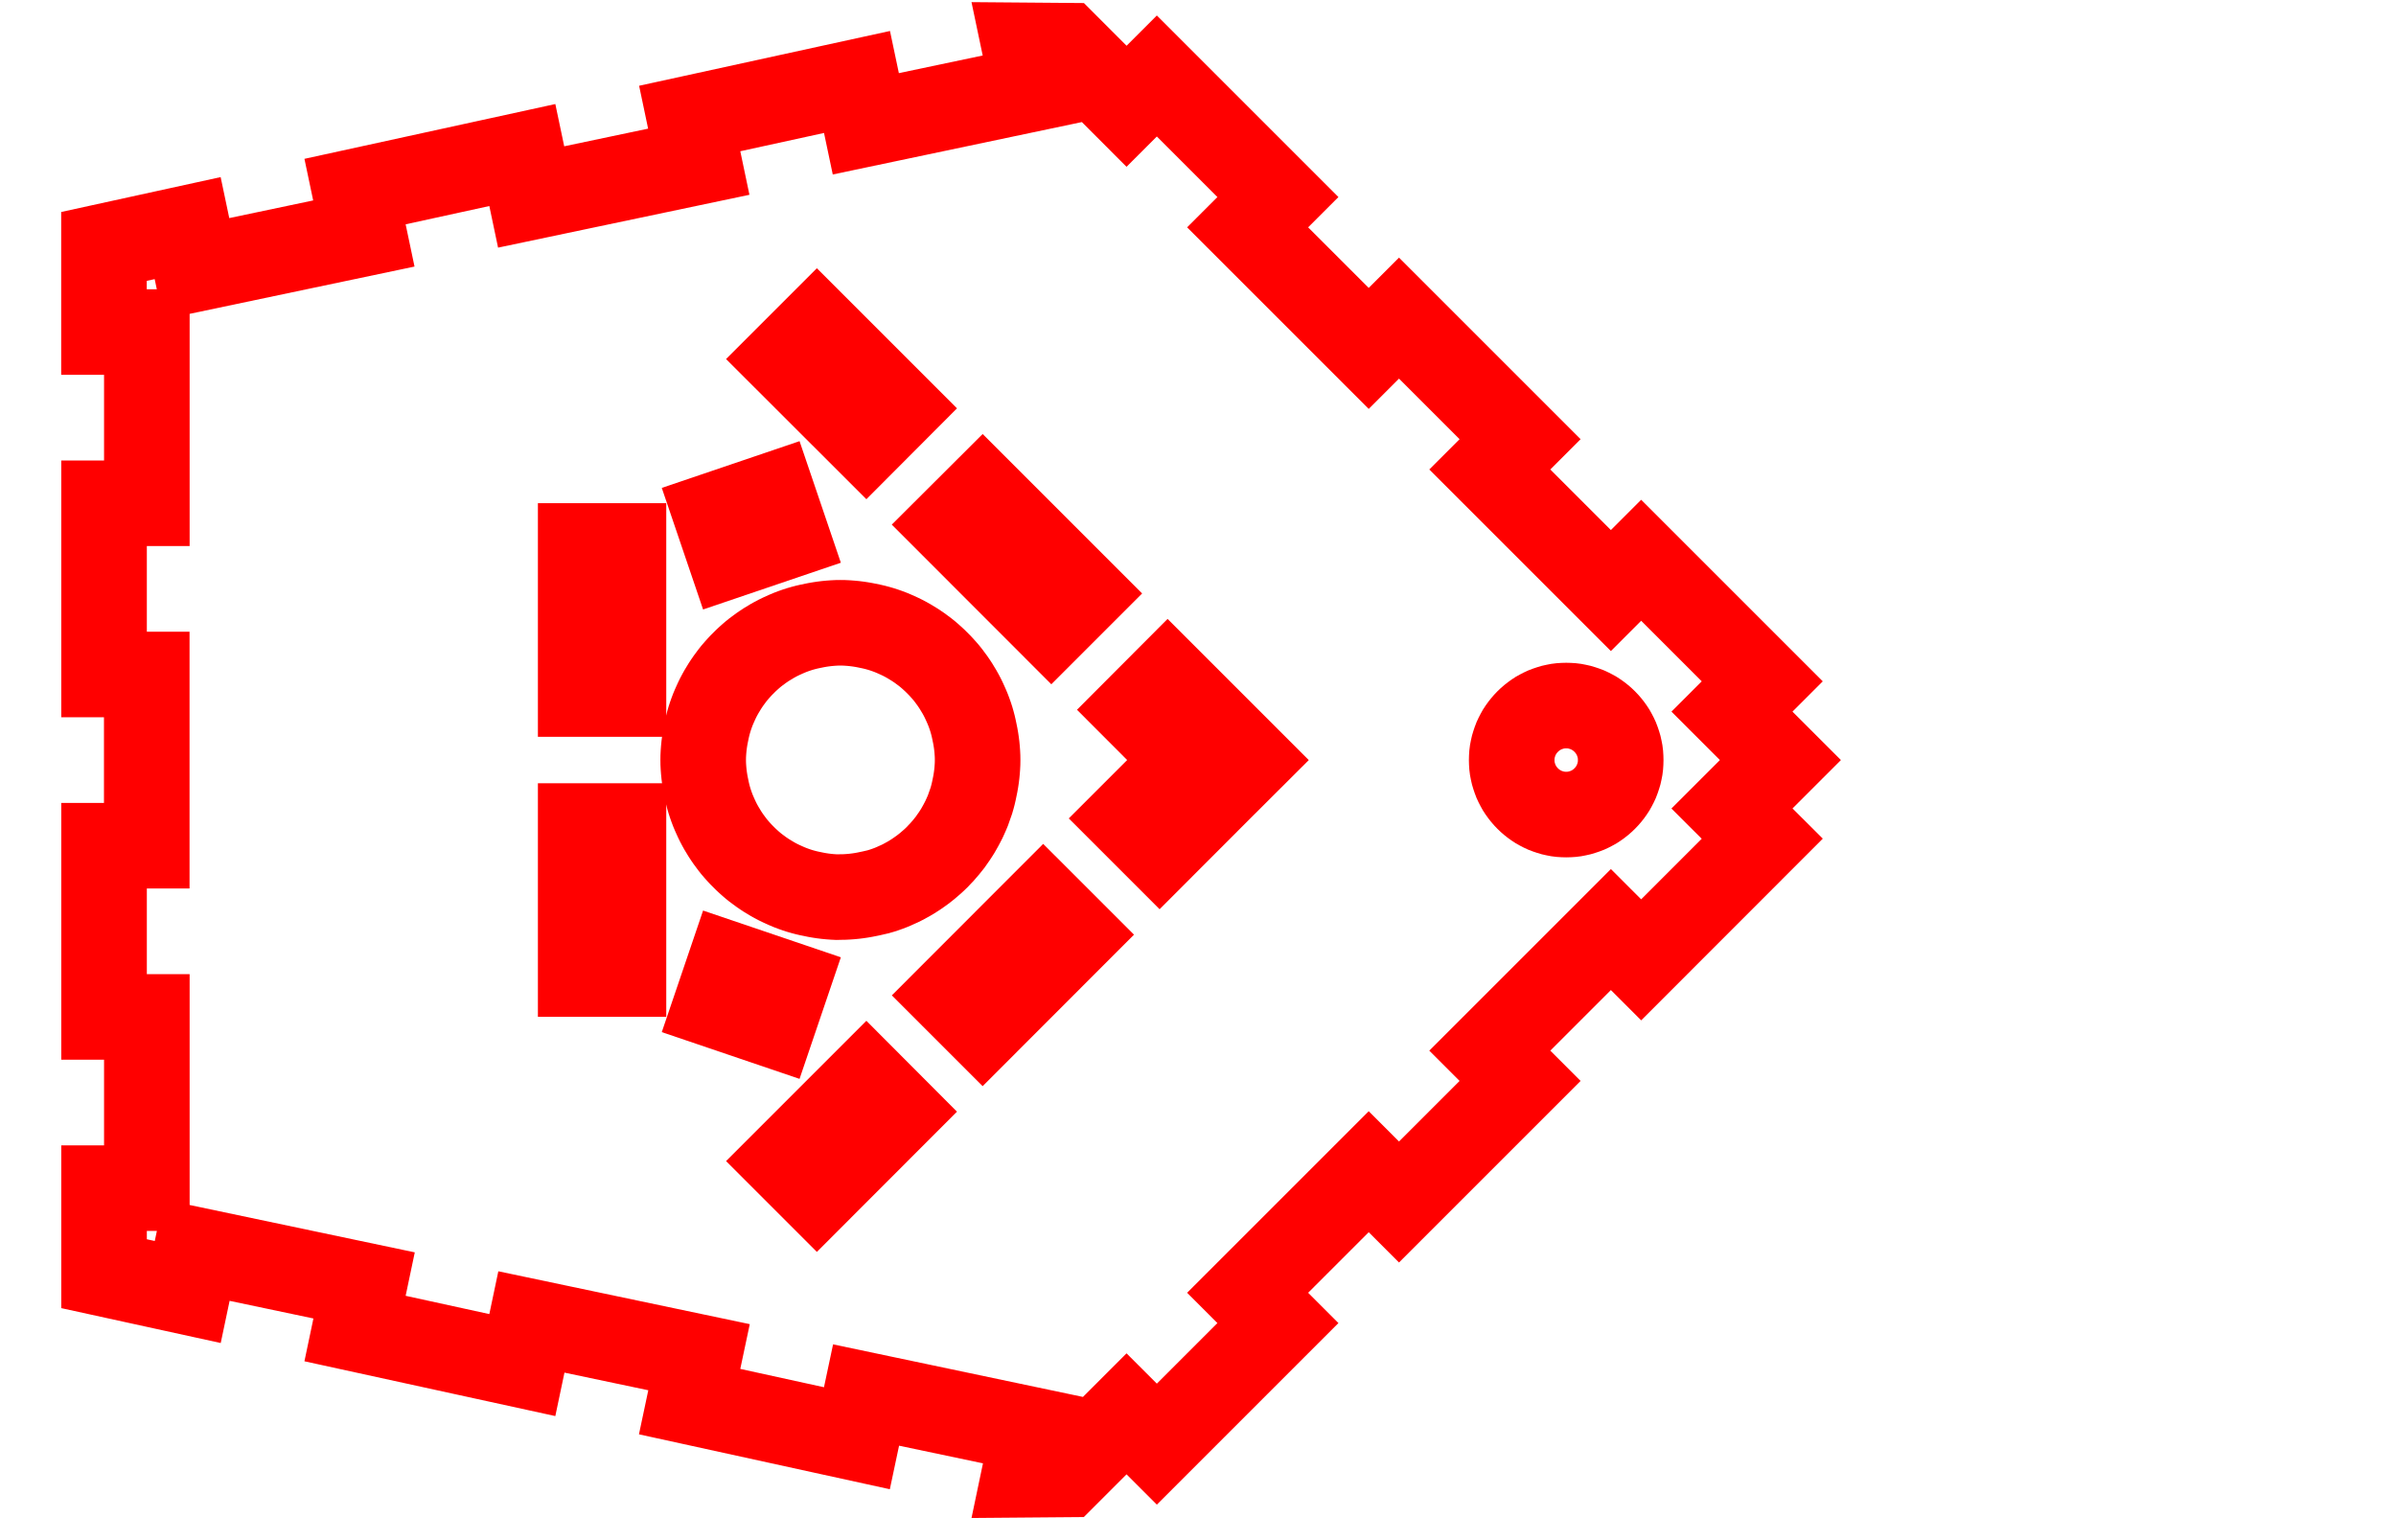 <?xml version="1.0" encoding="UTF-8" standalone="no"?>
<svg
   xmlns:shaper="http://www.shapertools.com/namespaces/shaper"
   xmlns:dc="http://purl.org/dc/elements/1.1/"
   xmlns:cc="http://creativecommons.org/ns#"
   xmlns:rdf="http://www.w3.org/1999/02/22-rdf-syntax-ns#"
   xmlns:svg="http://www.w3.org/2000/svg"
   xmlns="http://www.w3.org/2000/svg"
   xmlns:sodipodi="http://sodipodi.sourceforge.net/DTD/sodipodi-0.dtd"
   xmlns:inkscape="http://www.inkscape.org/namespaces/inkscape"
   enable-background="new 0 0 48.279 30.912"
   height="18cm"
   shaper:fusionaddin="version:1.5.0"
   version="1.1"
   viewBox="0 0 28 18"
   width="28cm"
   x="0cm"
   xml:space="preserve"
   y="0cm"
   id="svg1923"
   sodipodi:docname="birdhouse_part2.svg"
   inkscape:version="1.0.1 (3bc2e813f5, 2020-09-07)"><defs
     id="defs1927" /><sodipodi:namedview
     pagecolor="#ffffff"
     bordercolor="#666666"
     borderopacity="1"
     objecttolerance="10"
     gridtolerance="10"
     guidetolerance="10"
     inkscape:pageopacity="0"
     inkscape:pageshadow="2"
     inkscape:window-width="1920"
     inkscape:window-height="1017"
     id="namedview1925"
     showgrid="false"
     inkscape:document-units="cm"
     inkscape:zoom="0.66530988"
     inkscape:cx="912.35681"
     inkscape:cy="420.1418"
     inkscape:window-x="-8"
     inkscape:window-y="-8"
     inkscape:window-maximized="1"
     inkscape:current-layer="svg1923"
     inkscape:document-rotation="0" /><g
     id="g2506"
     transform="rotate(180,16.501,15.593)"
     style="stroke:#ff0000;stroke-opacity:1"><path
       d="m -3.89,0.247 0.354,0.354 1.415,-1.415 -0.354,-0.354 1.415,-1.415 0.354,0.354 1.415,-1.415 -0.354,-0.354 1.415,-1.415 0.354,0.354 0.707,-0.708 0.488,-0.004 -0.106,0.505 1.958,0.412 0.103,-0.489 1.955,0.427 -0.106,0.505 1.959,0.412 0.103,-0.49 1.955,0.427 -0.103,0.49 1.959,0.412 0.1,-0.475 0.978,0.214 v 1.001 H 13.573 v 2.001 h 0.5 v 2.001 h -0.499 v 2.001 h 0.499 V 5.584 H 13.573 V 7.585 H 14.073 V 8.585 L 13.095,8.799 12.992,8.31 11.034,8.722 11.14,9.226 9.185,9.653 9.079,9.149 7.12,9.561 7.23,10.08 5.275,10.508 5.168,10.003 3.21,10.415 3.319,10.935 2.832,10.931 2.124,10.223 1.77,10.577 0.355,9.162 0.709,8.808 -0.706,7.393 -1.06,7.747 -2.475,6.332 -2.121,5.978 -3.536,4.563 -3.89,4.917 -5.305,3.501 -4.951,3.148 -5.517,2.582 -4.951,2.016 -5.305,1.662 Z"
       fill="none"
       shaper:cutDepth="0"
       shaper:pathType="guide"
       stroke="#646464"
       transform="matrix(1,0,0,-1,17.713,24.885)"
       vector-effect="non-scaling-stroke"
       id="path1851"
       style="stroke:#ff0000;stroke-opacity:1" /><path
       d="M 6.76,4.975 6.921,5.449 6.258,5.674 6.097,5.2 Z"
       fill="none"
       shaper:cutDepth="0"
       shaper:pathType="guide"
       stroke="#646464"
       transform="matrix(1,0,0,-1,17.713,24.885)"
       vector-effect="non-scaling-stroke"
       id="path1869"
       style="stroke:#ff0000;stroke-opacity:1" /><path
       d="m 5.467,4.183 v 0 l -0.041,-5.229e-4 -0.041,-0.002 -0.041,-0.003 -0.041,-0.004 -0.04,-0.005 -0.04,-0.006 -0.04,-0.007 -0.039,-0.008 -0.039,-0.008 -0.039,-0.009 L 5.029,4.122 4.991,4.111 4.954,4.099 4.917,4.086 4.88,4.072 4.844,4.057 4.809,4.041 4.773,4.025 4.739,4.008 4.704,3.989 4.671,3.971 4.637,3.951 4.604,3.93 4.572,3.909 4.541,3.887 4.51,3.865 4.479,3.841 4.449,3.817 4.42,3.792 4.391,3.767 4.363,3.741 4.335,3.714 4.309,3.686 4.282,3.658 4.257,3.629 4.232,3.6 4.208,3.57 4.184,3.54 4.162,3.508 4.14,3.477 4.119,3.445 4.098,3.412 4.079,3.379 4.06,3.345 4.042,3.311 4.024,3.276 4.008,3.241 3.992,3.205 3.977,3.169 3.964,3.132 3.951,3.095 3.938,3.058 3.927,3.02 3.917,2.982 l -0.009,-0.039 -0.008,-0.039 -0.008,-0.039 -0.007,-0.04 -0.006,-0.04 -0.005,-0.04 -0.004,-0.041 -0.003,-0.041 -0.002,-0.041 -5.229e-4,-0.041 5.229e-4,-0.041 0.002,-0.041 0.003,-0.041 0.004,-0.041 0.005,-0.04 0.006,-0.04 0.007,-0.04 0.008,-0.039 0.008,-0.039 0.009,-0.039 0.01,-0.038 0.011,-0.038 0.012,-0.037 0.013,-0.037 0.014,-0.037 0.015,-0.036 0.016,-0.036 0.016,-0.035 0.017,-0.035 0.018,-0.034 0.019,-0.034 0.02,-0.033 0.02,-0.033 0.021,-0.032 0.022,-0.032 0.023,-0.031 0.023,-0.031 0.024,-0.03 0.025,-0.029 0.026,-0.029 0.026,-0.028 0.027,-0.027 0.027,-0.027 0.028,-0.026 0.029,-0.026 0.029,-0.025 0.03,-0.024 0.031,-0.023 0.031,-0.023 0.032,-0.022 0.032,-0.021 0.033,-0.02 0.033,-0.02 0.034,-0.019 0.034,-0.018 0.035,-0.017 0.035,-0.016 0.036,-0.016 0.036,-0.015 0.037,-0.014 0.037,-0.013 0.037,-0.012 0.038,-0.011 0.038,-0.01 0.039,-0.009 0.039,-0.008 0.039,-0.008 0.04,-0.007 0.04,-0.006 0.04,-0.005 0.041,-0.004 0.041,-0.003 0.041,-0.002 0.041,-5.229e-4 0.041,5.229e-4 0.041,0.002 0.041,0.003 0.041,0.004 0.04,0.005 0.04,0.006 0.04,0.007 0.039,0.008 0.039,0.008 0.039,0.009 0.038,0.01 0.038,0.011 0.037,0.012 0.037,0.013 0.037,0.014 0.036,0.015 0.036,0.016 0.035,0.016 0.035,0.017 0.034,0.018 0.034,0.019 0.033,0.02 0.033,0.02 0.032,0.021 0.032,0.022 0.031,0.023 0.031,0.023 0.03,0.024 0.029,0.025 0.029,0.026 0.028,0.026 0.027,0.027 0.027,0.027 0.026,0.028 0.026,0.029 0.025,0.029 0.024,0.03 0.023,0.031 0.023,0.031 0.022,0.032 0.021,0.032 0.02,0.033 0.02,0.033 0.019,0.034 0.018,0.034 0.017,0.035 0.016,0.035 0.016,0.036 0.015,0.036 0.014,0.037 0.013,0.037 0.012,0.037 0.011,0.038 0.01,0.038 0.009,0.039 0.008,0.039 0.008,0.039 0.007,0.04 0.006,0.04 0.005,0.04 0.004,0.041 0.003,0.041 0.002,0.041 5.228e-4,0.041 -5.228e-4,0.041 -0.002,0.041 -0.003,0.041 -0.004,0.041 -0.005,0.04 -0.006,0.04 -0.007,0.04 -0.008,0.039 -0.008,0.039 -0.009,0.039 -0.01,0.038 -0.011,0.038 -0.012,0.037 -0.013,0.037 -0.014,0.037 -0.015,0.036 -0.016,0.036 -0.016,0.035 -0.017,0.035 -0.018,0.034 -0.019,0.034 -0.02,0.033 -0.02,0.033 -0.021,0.032 -0.022,0.032 -0.023,0.031 -0.023,0.031 -0.024,0.03 -0.025,0.029 -0.026,0.029 -0.026,0.028 -0.027,0.027 -0.027,0.027 -0.028,0.026 -0.029,0.026 -0.029,0.025 -0.03,0.024 -0.031,0.023 -0.031,0.023 -0.032,0.022 -0.032,0.021 -0.033,0.02 -0.033,0.02 -0.034,0.019 -0.034,0.018 -0.035,0.017 -0.035,0.016 -0.036,0.016 -0.036,0.015 -0.037,0.014 -0.037,0.013 -0.037,0.012 -0.038,0.011 -0.038,0.01 -0.039,0.009 -0.039,0.008 -0.039,0.008 -0.04,0.007 -0.04,0.006 -0.04,0.005 -0.041,0.004 -0.041,0.003 -0.041,0.002 z"
       fill="none"
       shaper:cutDepth="0"
       shaper:pathType="guide"
       stroke="#646464"
       transform="matrix(1,0,0,-1,17.713,24.885)"
       vector-effect="non-scaling-stroke"
       id="path1871"
       style="stroke:#ff0000;stroke-opacity:1" /><path
       d="m -2.377,2.582 v 0 l -8.263e-4,-0.033 -0.002,-0.032 -0.004,-0.032 -0.006,-0.031 -0.007,-0.031 -0.009,-0.03 -0.01,-0.03 -0.011,-0.029 -0.013,-0.028 -0.014,-0.027 -0.015,-0.027 -0.017,-0.026 -0.018,-0.025 -0.019,-0.024 -0.02,-0.023 -0.021,-0.022 -0.022,-0.021 -0.023,-0.02 -0.024,-0.019 -0.025,-0.018 -0.026,-0.017 -0.027,-0.015 -0.027,-0.014 -0.028,-0.013 -0.029,-0.011 -0.03,-0.01 -0.03,-0.009 -0.031,-0.007 -0.031,-0.006 -0.032,-0.004 -0.032,-0.002 -0.033,-8.263e-4 -0.033,8.263e-4 -0.032,0.002 -0.032,0.004 -0.031,0.006 -0.031,0.007 -0.03,0.009 -0.03,0.01 -0.029,0.011 -0.028,0.013 -0.027,0.014 -0.027,0.015 -0.026,0.017 -0.025,0.018 -0.024,0.019 -0.023,0.02 -0.022,0.021 -0.021,0.022 -0.02,0.023 -0.019,0.024 -0.018,0.025 -0.017,0.026 -0.015,0.027 -0.014,0.027 -0.013,0.028 -0.011,0.029 -0.01,0.03 -0.009,0.03 -0.007,0.031 -0.006,0.031 -0.004,0.032 -0.002,0.032 -8.264e-4,0.033 8.264e-4,0.033 0.002,0.032 0.004,0.032 0.006,0.031 0.007,0.031 0.009,0.03 0.01,0.03 0.011,0.029 0.013,0.028 0.014,0.027 0.015,0.027 0.017,0.026 0.018,0.025 0.019,0.024 0.02,0.023 0.021,0.022 0.022,0.021 0.023,0.02 0.024,0.019 0.025,0.018 0.026,0.017 0.027,0.015 0.027,0.014 0.028,0.013 0.029,0.011 0.03,0.01 0.03,0.009 0.031,0.007 0.031,0.006 0.032,0.004 0.032,0.002 0.033,8.262e-4 0.033,-8.262e-4 0.032,-0.002 0.032,-0.004 0.031,-0.006 0.031,-0.007 0.03,-0.009 0.03,-0.01 0.029,-0.011 0.028,-0.013 0.027,-0.014 0.027,-0.015 0.026,-0.017 0.025,-0.018 0.024,-0.019 0.023,-0.02 0.022,-0.021 0.021,-0.022 0.02,-0.023 0.019,-0.024 0.018,-0.025 0.017,-0.026 0.015,-0.027 0.014,-0.027 0.013,-0.028 0.011,-0.029 0.01,-0.03 0.009,-0.03 0.007,-0.031 0.006,-0.031 0.004,-0.032 0.002,-0.032 z"
       fill="none"
       shaper:cutDepth="0"
       shaper:pathType="guide"
       stroke="#646464"
       transform="matrix(1,0,0,-1,17.713,24.885)"
       vector-effect="non-scaling-stroke"
       id="path1875"
       style="stroke:#ff0000;stroke-opacity:1" /><path
       d="M 8.503,5.083 H 8.003 V 3.353 h 0.5 z"
       fill="none"
       shaper:cutDepth="0"
       shaper:pathType="guide"
       stroke="#646464"
       transform="matrix(1,0,0,-1,17.713,24.885)"
       vector-effect="non-scaling-stroke"
       id="path1877"
       style="stroke:#ff0000;stroke-opacity:1" /><path
       d="m 6.921,-0.286 -0.663,-0.225 -0.161,0.474 0.663,0.225 z"
       fill="none"
       shaper:cutDepth="0"
       shaper:pathType="guide"
       stroke="#646464"
       transform="matrix(1,0,0,-1,17.713,24.885)"
       vector-effect="non-scaling-stroke"
       id="path1879"
       style="stroke:#ff0000;stroke-opacity:1" /><path
       d="M 4.16,-0.169 3.003,0.989 2.649,0.635 3.806,-0.522 Z"
       fill="none"
       shaper:cutDepth="0"
       shaper:pathType="guide"
       stroke="#646464"
       transform="matrix(1,0,0,-1,17.713,24.885)"
       vector-effect="non-scaling-stroke"
       id="path1881"
       style="stroke:#ff0000;stroke-opacity:1" /><path
       d="M 8.503,1.81 H 8.003 v -1.73 h 0.5 z"
       fill="none"
       shaper:cutDepth="0"
       shaper:pathType="guide"
       stroke="#646464"
       transform="matrix(1,0,0,-1,17.713,24.885)"
       vector-effect="non-scaling-stroke"
       id="path1889"
       style="stroke:#ff0000;stroke-opacity:1" /><path
       d="M 5.743,-2.459 6.097,-2.105 5.165,-1.174 4.812,-1.528 Z"
       fill="none"
       shaper:cutDepth="0"
       shaper:pathType="guide"
       stroke="#646464"
       transform="matrix(1,0,0,-1,17.713,24.885)"
       vector-effect="non-scaling-stroke"
       id="path1891"
       style="stroke:#ff0000;stroke-opacity:1" /><path
       d="M 1.41,2.582 2.092,3.264 1.738,3.618 1.056,2.935 0.702,2.582 1.644,1.64 1.997,1.994 Z"
       fill="none"
       shaper:cutDepth="0"
       shaper:pathType="guide"
       stroke="#646464"
       transform="matrix(1,0,0,-1,17.713,24.885)"
       vector-effect="non-scaling-stroke"
       id="path1893"
       style="stroke:#ff0000;stroke-opacity:1" /><path
       d="M 5.743,7.623 4.812,6.691 5.165,6.337 6.097,7.269 Z"
       fill="none"
       shaper:cutDepth="0"
       shaper:pathType="guide"
       stroke="#646464"
       transform="matrix(1,0,0,-1,17.713,24.885)"
       vector-effect="non-scaling-stroke"
       id="path1905"
       style="stroke:#ff0000;stroke-opacity:1" /><path
       d="M 4.16,5.332 3.806,5.686 2.744,4.623 3.098,4.269 Z"
       fill="none"
       shaper:cutDepth="0"
       shaper:pathType="guide"
       stroke="#646464"
       transform="matrix(1,0,0,-1,17.713,24.885)"
       vector-effect="non-scaling-stroke"
       id="path1915"
       style="stroke:#ff0000;stroke-opacity:1" /></g></svg>
